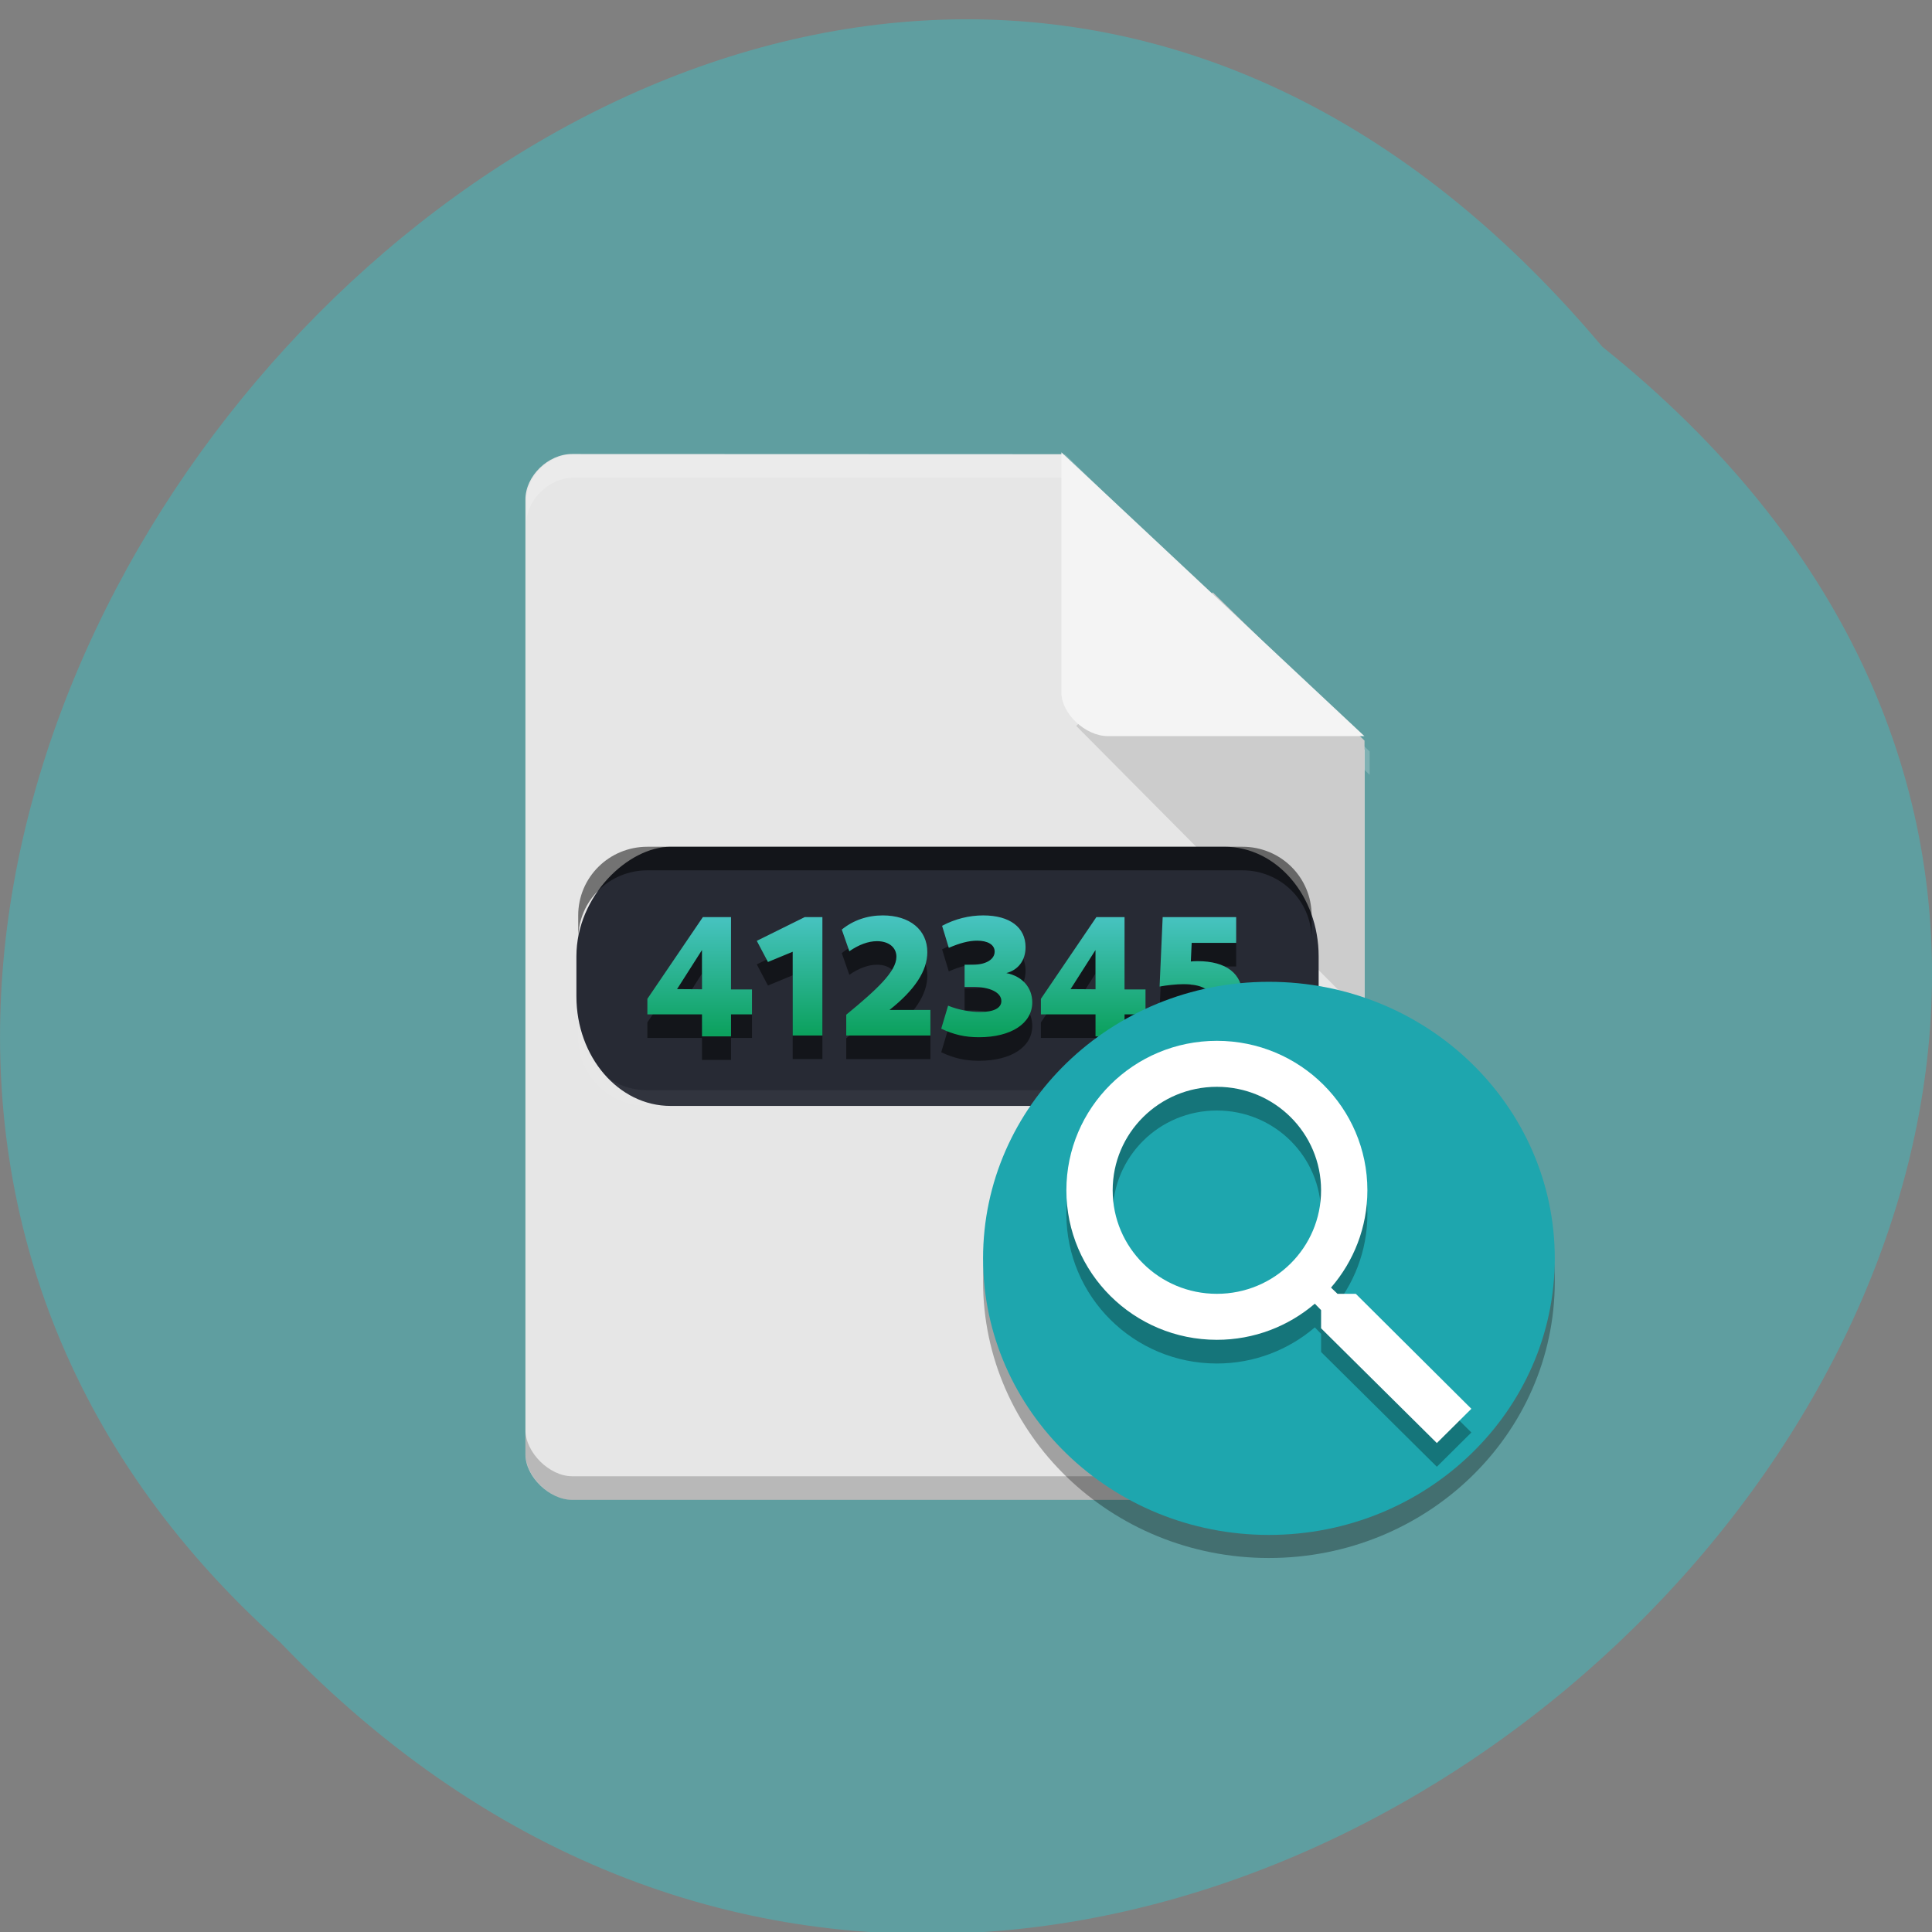 <svg xmlns="http://www.w3.org/2000/svg" xmlns:xlink="http://www.w3.org/1999/xlink" viewBox="0 0 256 256"><rect x="0" y="0" width="256" height="256" fill="#808080" stroke="none"/><defs><path d="m 245.46 129.52 l -97.89 -96.9 c -5.556 -5.502 -16.222 -11.873 -23.7 -14.16 l -39.518 -12.08 c -7.479 -2.286 -18.1 0.391 -23.599 5.948 l -13.441 13.578 c -5.5 5.559 -14.502 14.653 -20 20.21 l -13.44 13.579 c -5.5 5.558 -8.07 16.206 -5.706 23.658 l 12.483 39.39 c 2.363 7.456 8.843 18.06 14.399 23.556 l 97.89 96.9 c 5.558 5.502 14.605 5.455 20.1 -0.101 l 36.26 -36.63 c 5.504 -5.559 14.503 -14.651 20 -20.21 l 36.26 -36.629 c 5.502 -5.56 5.455 -14.606 -0.101 -20.11 z m -178.09 -50.74 c -7.198 0 -13.03 -5.835 -13.03 -13.03 0 -7.197 5.835 -13.03 13.03 -13.03 7.197 0 13.03 5.835 13.03 13.03 -0.001 7.198 -5.836 13.03 -13.03 13.03 z" id="0"/><use id="1" xlink:href="#0"/><clipPath><path d="m20.516 2.625 9.812 9.812h-8.305c-0.73 0-1.508-0.777-1.508-1.508z"/></clipPath><clipPath clip-path="url(#2)"><use xlink:href="#1"/></clipPath><clipPath><path d="m20 2h11v11h-11z"/></clipPath><clipPath clip-path="url(#2)"><use xlink:href="#1"/></clipPath><clipPath id="2"><use xlink:href="#0"/></clipPath><linearGradient gradientUnits="userSpaceOnUse" y2="75.11" y1="60.32" x2="0" id="3"><stop stop-color="#4fc8ce"/><stop offset="1" stop-color="#0ca15e"/></linearGradient></defs><g fill="#5f9ea0" color="#000"><path d="M 212.32,840.15 C 342.21,945 152.05,1134.27 37.11,1013.36 -78.08,909.3 101.7,707.34 212.32,840.15 z" transform="matrix(1 0 0 0.991 0 -786.64)"/></g><g transform="matrix(1.193 0 0 1.185 44.4 47.937)"><g transform="matrix(3.969 0 0 3.898 -2.844 -1.972)"><path d="m 7.348,3.152 c -0.672,0 -1.305,0.633 -1.305,1.305 v 27.391 c 0,0.633 0.672,1.305 1.305,1.305 h 20.871 c 0.633,0 1.305,-0.672 1.305,-1.305 V 11.638 L 21.043,3.157 z" fill="#e6e6e6"/><path d="m 99.467,31 c -10.078,0 -19.57,9.492 -19.57,19.57 v 10 C 79.897,50.492 89.389,41 99.467,41 h 205.43 l 127.21,127.21 v -10 L 304.897,31 H 99.467 z" transform="matrix(0.067 0 0 0.067 0.717 1.086)" opacity="0.2" fill="#fff" stroke-width="15"/></g><path d="m 21.14 119.44 v 2.646 c 0 2.512 2.667 5.178 5.178 5.178 h 82.83 c 2.511 0 5.178 -2.667 5.178 -5.178 v -2.646 c 0 2.512 -2.667 5.178 -5.178 5.178 h -82.83 c -2.511 0 -5.178 -2.667 -5.178 -5.178 z" opacity="0.2" stroke-width="0.353"/><path d="m 97.49 25.789 l -15.171 14.929 l 32.02 32.473 v -30.83 z" fill="#ccc" stroke-width="0.265"/><rect rx="12.256" height="82.44" width="28.98" y="26.804" x="-83.21" transform="matrix(0 -1 1 0 0 0)" ry="10.45" fill="#272a34"/><path d="m 60.839,64.54 c -1.717,0 -3.282,0.534 -4.56,1.584 l 0.839,2.423 c 1.068,-0.744 2.118,-1.126 3.072,-1.126 1.316,0 2.156,0.706 2.156,1.736 0,1.641 -2.118,3.625 -5.571,6.487 v 2.327 h 9.348 v -2.862 h -4.541 c 2.804,-2.232 4.198,-4.369 4.198,-6.467 0,-2.48 -1.946,-4.102 -4.941,-4.102 z m 11.16,0 c -1.564,0 -3.129,0.382 -4.579,1.164 l 0.744,2.461 c 1.183,-0.515 2.213,-0.801 3.148,-0.801 1.183,0 1.946,0.457 1.946,1.221 0,0.878 -0.973,1.469 -2.423,1.469 h -0.916 v 2.48 h 0.916 c 1.927,0 3.167,0.63 3.167,1.584 0,0.782 -0.839,1.221 -2.347,1.221 -1.164,0 -2.461,-0.248 -3.568,-0.706 l -0.763,2.575 c 1.412,0.668 2.633,0.954 4.197,0.954 3.568,0 5.914,-1.546 5.914,-3.892 0,-1.679 -1.126,-2.938 -2.881,-3.281 1.316,-0.343 2.137,-1.412 2.137,-2.9 0,-2.213 -1.755,-3.548 -4.693,-3.548 z m -31.15,0.191 -6.163,9.138 v 1.736 h 6.067 v 2.462 h 3.224 v -2.462 h 2.328 V 72.82 h -2.328 v -8.089 z m 11.313,0 -5.323,2.652 1.24,2.365 2.747,-1.144 v 9.366 h 3.3 V 64.73 z m 32.394,0 -6.162,9.138 v 1.736 h 6.067 v 2.462 h 3.224 v -2.462 h 2.328 V 72.82 h -2.328 v -8.089 z m 7.364,0 -0.343,7.765 c 0.82,-0.153 1.869,-0.267 2.651,-0.267 1.984,0 3.129,0.629 3.129,1.698 0,0.897 -0.821,1.374 -2.309,1.374 -1.145,0 -2.423,-0.267 -3.377,-0.725 l -0.897,2.595 c 1.278,0.649 2.728,0.992 4.292,0.992 3.491,0 5.724,-1.717 5.724,-4.579 0,-2.518 -1.794,-3.93 -4.999,-3.93 -0.286,0 -0.534,0.02 -0.744,0.039 l 0.095,-2.08 h 4.941 v -2.881 z m -51.17,3.682 v 4.388 l -2.766,-0.02 z m 43.707,0 v 4.388 l -2.766,-0.02 z" opacity="0.5"/><path d="m 60.839,61.907 c -1.717,0 -3.282,0.534 -4.56,1.584 l 0.839,2.423 c 1.068,-0.744 2.118,-1.126 3.072,-1.126 1.316,0 2.156,0.706 2.156,1.736 0,1.641 -2.118,3.625 -5.571,6.487 v 2.327 h 9.348 v -2.862 h -4.541 c 2.804,-2.232 4.198,-4.369 4.198,-6.467 0,-2.48 -1.946,-4.102 -4.941,-4.102 z m 11.16,0 c -1.564,0 -3.129,0.382 -4.579,1.164 l 0.744,2.461 c 1.183,-0.515 2.213,-0.801 3.148,-0.801 1.183,0 1.946,0.457 1.946,1.221 0,0.878 -0.973,1.469 -2.423,1.469 h -0.916 v 2.48 h 0.916 c 1.927,0 3.167,0.63 3.167,1.584 0,0.782 -0.839,1.221 -2.347,1.221 -1.164,0 -2.461,-0.248 -3.568,-0.706 l -0.763,2.575 c 1.412,0.668 2.633,0.954 4.197,0.954 3.568,0 5.914,-1.546 5.914,-3.892 0,-1.679 -1.126,-2.938 -2.881,-3.281 1.316,-0.343 2.137,-1.412 2.137,-2.9 0,-2.213 -1.755,-3.548 -4.693,-3.548 z m -31.15,0.191 -6.163,9.138 v 1.736 h 6.067 v 2.462 h 3.224 v -2.462 h 2.328 v -2.785 h -2.328 v -8.089 z m 11.313,0 -5.323,2.652 1.24,2.365 2.747,-1.144 v 9.366 h 3.3 v -13.24 z m 32.394,0 -6.162,9.138 v 1.736 h 6.067 v 2.462 h 3.224 v -2.462 h 2.328 v -2.785 h -2.328 v -8.089 z m 7.364,0 -0.343,7.765 c 0.82,-0.153 1.869,-0.267 2.651,-0.267 1.984,0 3.129,0.629 3.129,1.698 0,0.897 -0.821,1.374 -2.309,1.374 -1.145,0 -2.423,-0.267 -3.377,-0.725 l -0.897,2.595 c 1.278,0.649 2.728,0.992 4.292,0.992 3.491,0 5.724,-1.717 5.724,-4.579 0,-2.518 -1.794,-3.93 -4.999,-3.93 -0.286,0 -0.534,0.02 -0.744,0.039 l 0.095,-2.08 h 4.941 V 62.099 z M 40.75,65.78 v 4.388 l -2.766,-0.02 z m 43.707,0 v 4.388 l -2.766,-0.02 z" fill="url(#3)"/><path d="m 34.683 54.23 c -4.254 0 -7.679 3.425 -7.679 7.679 v 2.637 c 0 -4.254 3.425 -7.679 7.679 -7.679 h 66.1 c 4.254 0 7.68 3.425 7.68 7.679 v -2.637 c 0 -4.254 -3.426 -7.679 -7.68 -7.679 z" opacity="0.5"/><path d="m 27,73.77 v 1.758 c 0,4.254 3.425,7.679 7.679,7.679 h 66.1 c 4.254,0 7.68,-3.425 7.68,-7.679 V 73.77 c 0,4.254 -3.426,7.679 -7.68,7.679 h -66.1 C 30.425,81.449 27,78.024 27,73.77 z" opacity="0.05" fill="#fff"/><path d="m 80.67 10.125 l 33.658 31.736 h -28.48 c -2.511 0 -5.178 -2.514 -5.178 -4.882 z" fill="#f4f4f4" stroke-width="0.353"/><g transform="matrix(1 0 0 0.974 0 1.813)" fill-rule="evenodd" stroke-width="0.331"><path d="m 135.47 103.72 c 0 17.535 -14.215 31.75 -31.75 31.75 -17.535 0 -31.75 -14.215 -31.75 -31.75 0 -17.535 14.215 -31.75 31.75 -31.75 17.535 0 31.75 14.215 31.75 31.75 z" opacity="0.3"/><path d="m 135.47 101.07 c 0 17.535 -14.215 31.75 -31.75 31.75 -17.535 0 -31.75 -14.215 -31.75 -31.75 0 -17.535 14.215 -31.75 31.75 -31.75 17.535 0 31.75 14.215 31.75 31.75 z" fill="#1ea6ae"/></g><g stroke-width="0.213"><path d="m 113.37 106.87 h -2.032 l -0.721 -0.695 c 2.521 -2.932 4.04 -6.738 4.04 -10.879 0 -9.232 -7.484 -16.716 -16.717 -16.716 -9.232 0 -16.716 7.484 -16.716 16.716 0 9.233 7.484 16.717 16.716 16.717 4.141 0 7.947 -1.518 10.879 -4.04 l 0.695 0.72 v 2.031 l 12.858 12.833 l 3.832 -3.831 z m -15.431 0 c -6.403 0 -11.573 -5.169 -11.573 -11.574 0 -6.403 5.169 -11.573 11.573 -11.573 6.404 0 11.574 5.169 11.574 11.573 0 6.404 -5.169 11.574 -11.574 11.574 z" opacity="0.3"/><path d="m 113.37 104.22 h -2.032 l -0.721 -0.695 c 2.521 -2.932 4.04 -6.738 4.04 -10.879 0 -9.232 -7.484 -16.716 -16.717 -16.716 -9.232 0 -16.716 7.484 -16.716 16.716 0 9.233 7.484 16.717 16.716 16.717 4.141 0 7.947 -1.518 10.879 -4.04 l 0.695 0.72 v 2.031 l 12.858 12.833 l 3.832 -3.831 z m -15.431 0 c -6.403 0 -11.573 -5.169 -11.573 -11.574 0 -6.403 5.169 -11.573 11.573 -11.573 6.404 0 11.574 5.169 11.574 11.573 0 6.404 -5.169 11.574 -11.574 11.574 z" fill="#fff"/></g></g></svg>